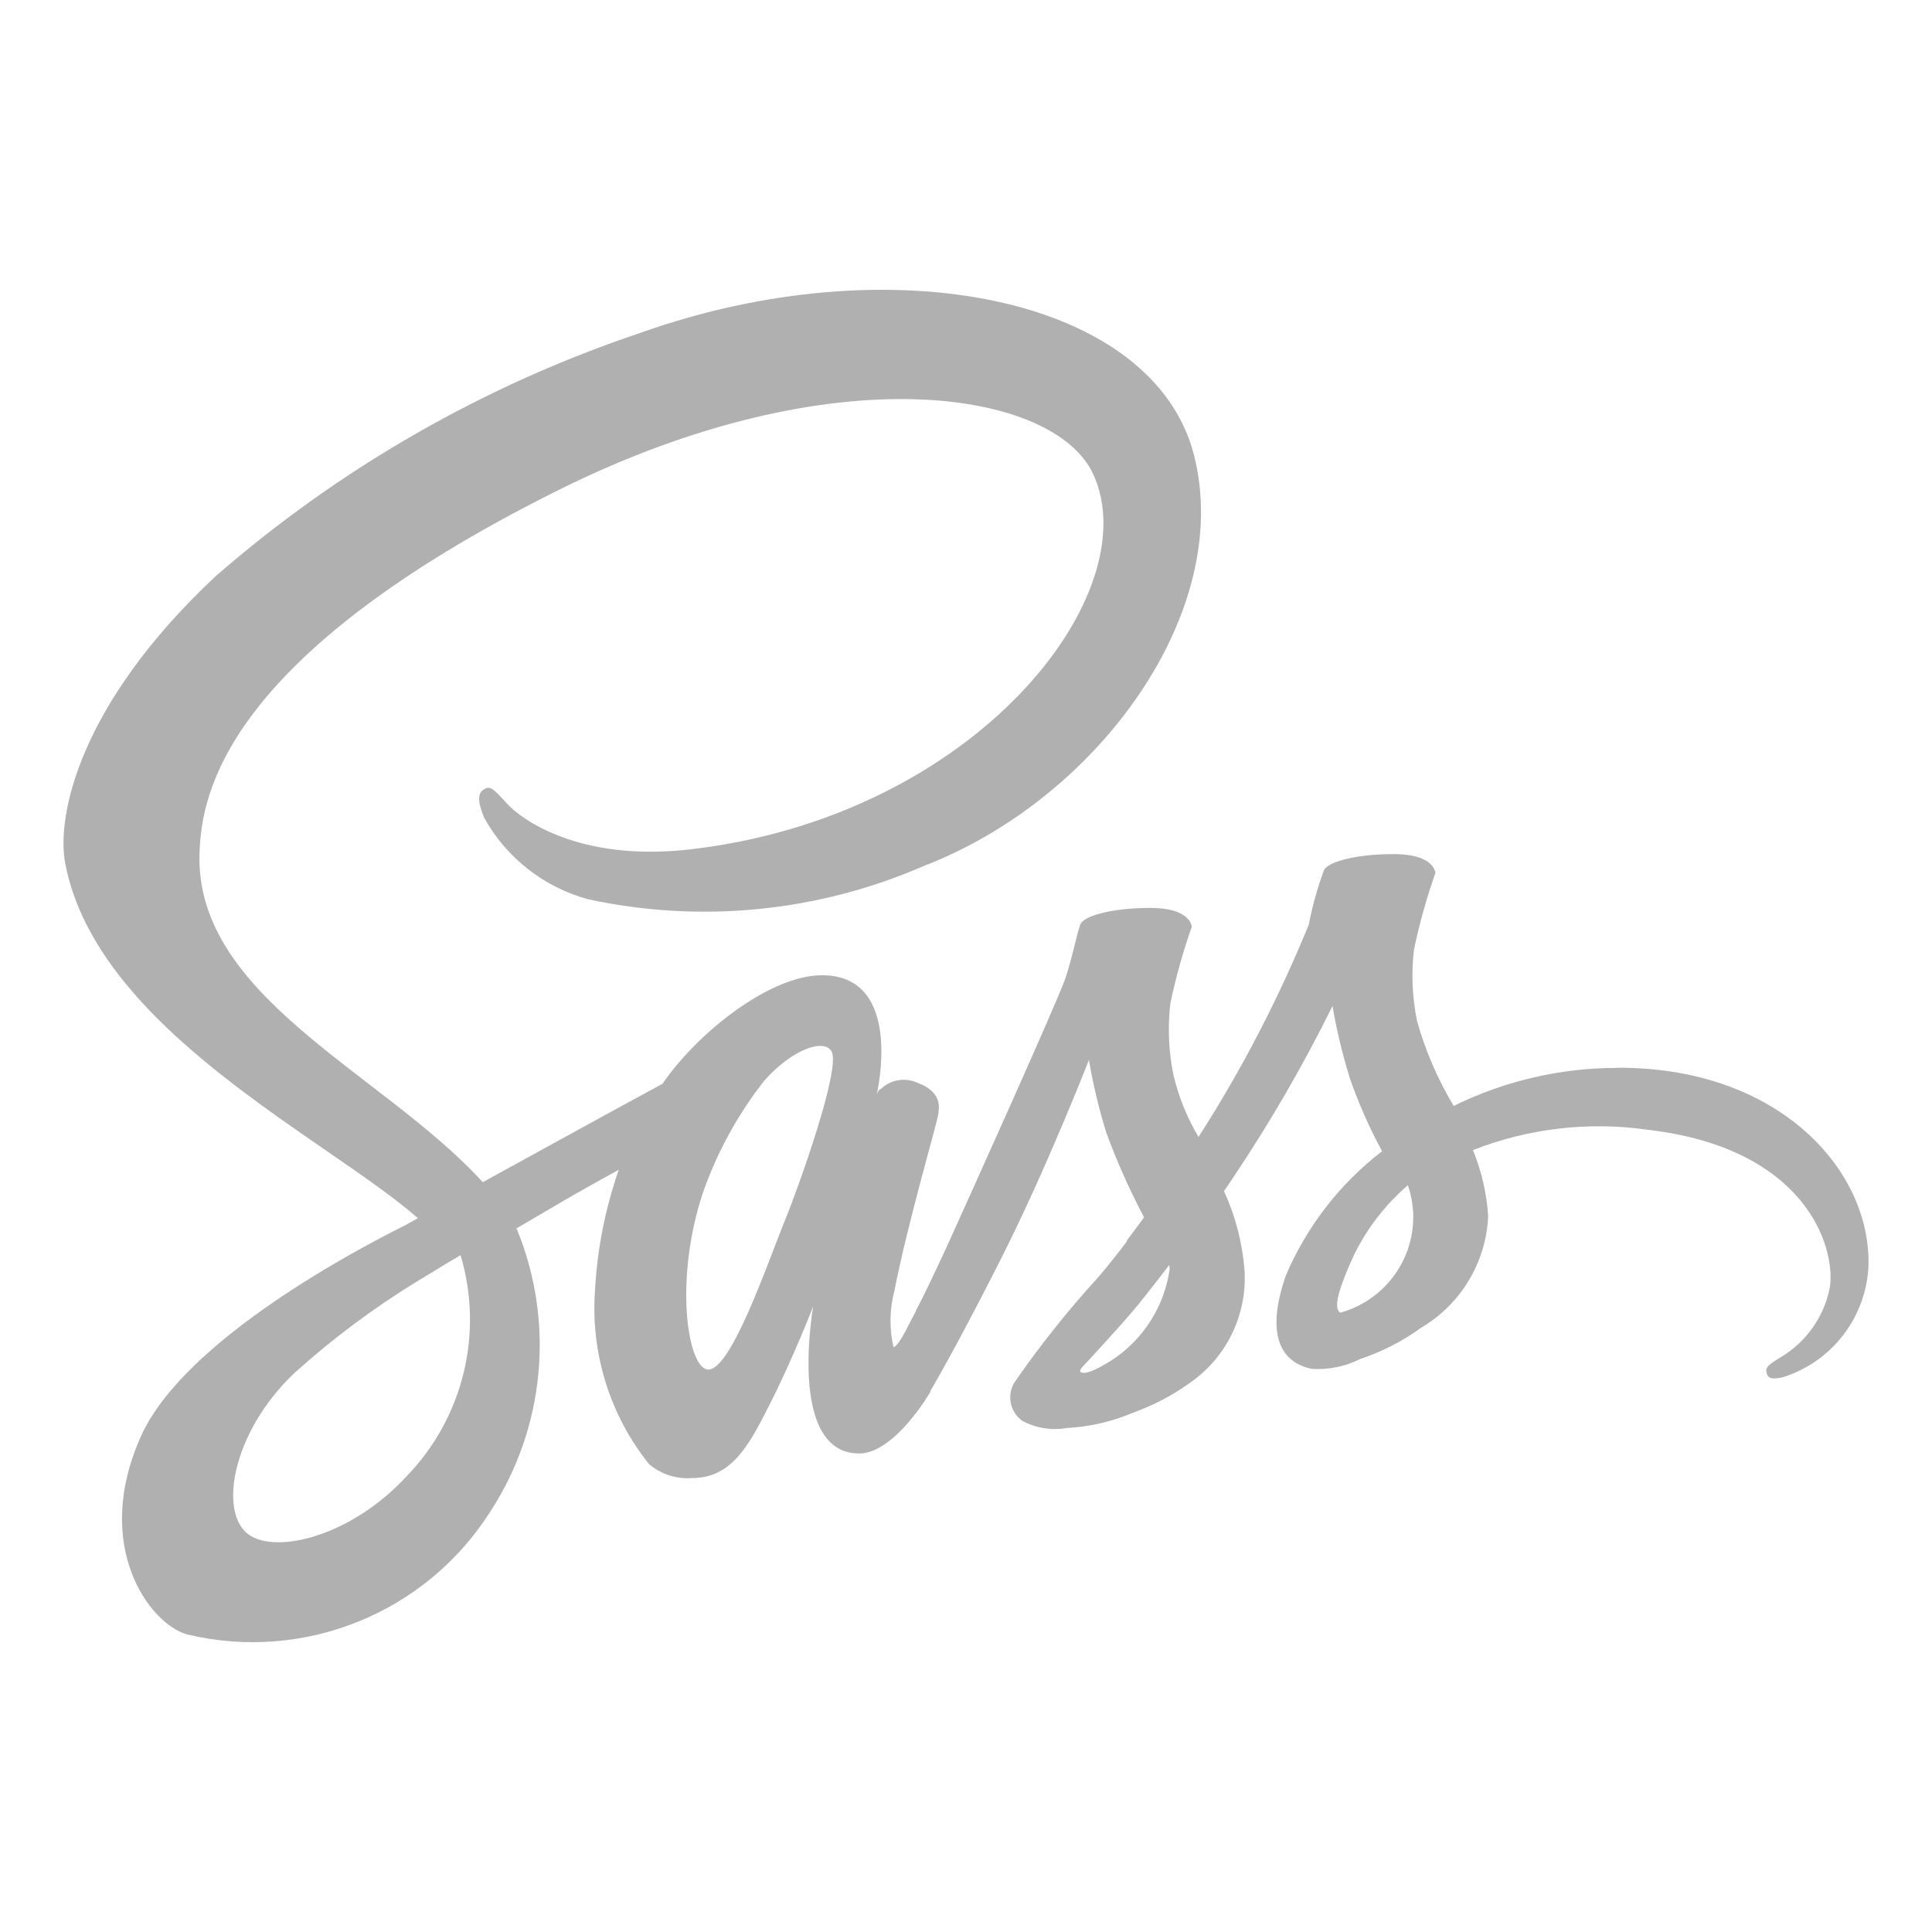 <?xml version="1.0" encoding="utf-8"?>
<!-- Generator: Adobe Illustrator 24.1.0, SVG Export Plug-In . SVG Version: 6.00 Build 0)  -->
<svg version="1.0" id="Capa_1" xmlns="http://www.w3.org/2000/svg" xmlns:xlink="http://www.w3.org/1999/xlink" x="0px" y="0px"
	 viewBox="0 0 2160 2160" style="enable-background:new 0 0 2160 2160;" xml:space="preserve">
<style type="text/css">
	.st0{fill:#B0B0B0;}
</style>
<path id="Icon_awesome-sass" class="st0" d="M1022.63,1468.21C1021.6,1470.09,1020.75,1471.62,1022.63,1468.21z M1808.12,1193.91
	c-63.41-0.02-125.98,14.54-182.86,42.55c-17.83-29.66-31.61-61.57-40.99-94.88c-5.36-26.24-6.53-53.17-3.45-79.77
	c6.08-29.09,14.07-57.75,23.95-85.78c-0.31-3.45-4.48-20.81-45.07-21.12c-40.58-0.31-75.69,7.89-79.73,18.61
	c-7.19,19.59-12.78,39.73-16.73,60.22c-33.74,82.73-75.01,162.2-123.27,237.39c-12.86-21.55-22.32-44.94-28.07-69.37
	c-5.36-26.24-6.53-53.17-3.45-79.77c6.08-29.09,14.07-57.75,23.95-85.78c-0.31-3.45-4.48-20.81-44.84-21.12s-75.65,7.89-79.77,18.61
	c-4.13,10.72-8.52,35.87-16.73,60.22c-8.21,24.35-107.04,243.76-132.87,300.62c-13.45,29.01-24.57,52.33-32.78,68.11
	c-1.26,2.51-2.2,4.08-2.82,5.38c0.94-1.57,1.57-3.14,1.57-2.51c-6.95,13.45-11.03,21.12-11.03,21.12v0.31
	c-5.38,10.09-11.34,19.24-14.17,19.24c-4.79-20.69-4.46-42.24,0.94-62.78c14.8-76.23,49.82-194.84,49.33-198.96
	c-0.31-2.2,6.64-22.69-23-33.72c-13.97-6.55-30.53-3.79-41.61,6.95c-2.51,0-4.48,6.32-4.48,6.32s31.84-133.67-61.12-133.67
	c-58.02,0-138.74,63.67-178.38,121.39c-24.89,13.45-78.83,42.87-135.56,74.08l-65.24,35.87c-1.57-1.57-2.82-3.14-4.48-4.71
	C422.7,1196.74,214.45,1111.58,223.2,949.84c3.14-58.97,23.63-213.76,400.66-401.69c309-153.85,556.03-111.61,598.54-17.67
	c61.16,133.99-132.06,383.39-452.9,419.36c-122.28,13.45-186.59-33.72-202.68-51.39c-16.73-18.61-19.24-19.55-25.56-16.1
	c-10.4,5.69-3.77,22.06,0,31.84c24.82,44.76,66.64,77.61,116,91.12c126.04,27.34,257.5,14.32,375.73-37.22
	c194.79-75.02,346.4-284.07,301.96-459.09c-45.33-177.75-340.26-236.09-618.99-136.86c-174.68,58.64-336.09,151.14-475.01,272.19
	C87.42,788.1,62.89,913.38,72.98,965.62c35.87,185.69,291.87,306.76,394.29,396.31c-5.07,2.82-9.78,5.38-14.17,7.89
	c-51.34,25.56-246.63,127.71-295.33,235.51c-55.15,122.33,8.97,209.99,51.34,221.97c130.82,31.36,267.11-23.89,339.18-137.48
	c60.71-93.42,72-210.59,30.27-313.89c-0.31-0.94-0.94-1.57-1.26-2.51c13.45-7.89,26.9-15.78,40.36-23.63
	c26.14-15.47,51.66-29.64,74.08-41.93c-15.1,43.38-24.02,88.66-26.5,134.52c-5.1,70.03,16.39,139.41,60.18,194.3
	c13.41,11.53,30.89,17.22,48.52,15.78c43.5,0,63.05-35.87,84.8-78.83c26.9-52.33,50.45-113.18,50.45-113.18
	s-29.64,164.57,51.39,164.57c29.6,0,59.24-38.16,72.51-57.71v0.31c0,0,0.63-1.26,2.2-3.77c3.14-4.71,4.71-7.58,4.71-7.58v-0.76
	c11.97-20.49,38.16-67.26,77.53-145.02c51.07-100.27,99.91-225.42,99.91-225.42c4.68,27.51,11.16,54.68,19.42,81.34
	c11.92,32.45,26.03,64.04,42.24,94.57c-11.97,16.41-19.24,25.87-19.24,25.87c0.02,0.24,0.14,0.46,0.31,0.63
	c-9.46,12.6-20.18,26.19-31.39,39.42c-34.18,37.32-65.78,76.94-94.57,118.56c-8.89,14.5-4.96,33.42,8.97,43.18
	c15.1,8.07,32.46,10.84,49.33,7.89c25.5-1.31,50.57-7.08,74.08-17.04c22.67-8.12,44.11-19.37,63.67-33.41
	c40.93-28.28,64.12-75.89,61.16-125.56c-2.35-30.77-10.14-60.87-23-88.92c3.45-5.02,7.26-10.4,10.72-15.78
	c41.04-61.2,77.99-125.05,110.62-191.11c4.72,27.51,11.25,54.69,19.55,81.34c9.78,27.92,21.78,55.02,35.87,81.03
	c-47.22,36.32-84.29,84.19-107.62,139.01c-23.32,67.26-5.02,97.44,29.33,104.35c18.59,1.13,37.16-2.68,53.81-11.03
	c24.35-8.1,47.3-19.9,68.07-34.98c44.55-26.21,72.79-73.2,75.02-124.84c-1.65-25.35-7.4-50.26-17.04-73.76
	c62.18-24.43,129.66-32.25,195.78-22.69c175.55,20.49,209.9,130.04,203.31,175.91c-6.34,33.11-26.7,61.86-55.83,78.83
	c-12.29,7.58-16.1,10.4-15.16,16.1c1.57,8.21,7.26,7.89,17.67,6.01c54.32-16.74,92.64-65.3,96.32-122.01
	c5.02-107.22-98.02-225.1-280.62-224.21L1808.12,1193.91z M454.94,1650.13c-57.98,63.36-139.32,87.35-174.3,67.26
	c-37.53-21.84-22.69-115.06,48.83-182.64c42.39-38.15,88.19-72.35,136.81-102.15c8.52-5.02,20.81-12.6,35.87-21.75
	c2.51-1.57,3.77-2.2,3.77-2.2c2.83-1.88,6.01-3.45,8.97-5.38C540.95,1490.35,518.03,1584.71,454.94,1650.13z M878.55,1361.93
	c-20.18,49.33-62.78,175.6-88.56,169.01c-22.06-5.69-35.65-101.83-4.48-196.41c15.83-45.7,39.17-88.43,69.06-126.45
	c31.79-35.65,66.81-46.99,75.02-32.78c11.3,18.61-38.38,155.73-50.98,186.63H878.55z M1228.54,1529.06
	c-8.52,4.48-16.41,7.26-20.18,5.02c-2.83-1.57,3.45-7.58,3.45-7.58s43.81-46.99,61.16-68.43c10.09-12.6,21.75-27.44,34.35-43.81
	c0,1.57,0.31,3.14,0.31,5.02c-6.85,47.34-36.42,88.34-79.19,109.77H1228.54z M1498.35,1467.58c-6.32-4.48-5.38-19.24,15.78-65.24
	c14.58-29.52,34.95-55.79,59.91-77.26c3.72,10.97,5.75,22.45,6.01,34.03c0.59,50.5-32.93,95.05-81.61,108.47H1498.35z"/>
<g>
</g>
<g>
</g>
<g>
</g>
<g>
</g>
<g>
</g>
<g>
</g>
<g>
</g>
<g>
</g>
<g>
</g>
<g>
</g>
<g>
</g>
<g>
</g>
<g>
</g>
<g>
</g>
<g>
</g>
</svg>
